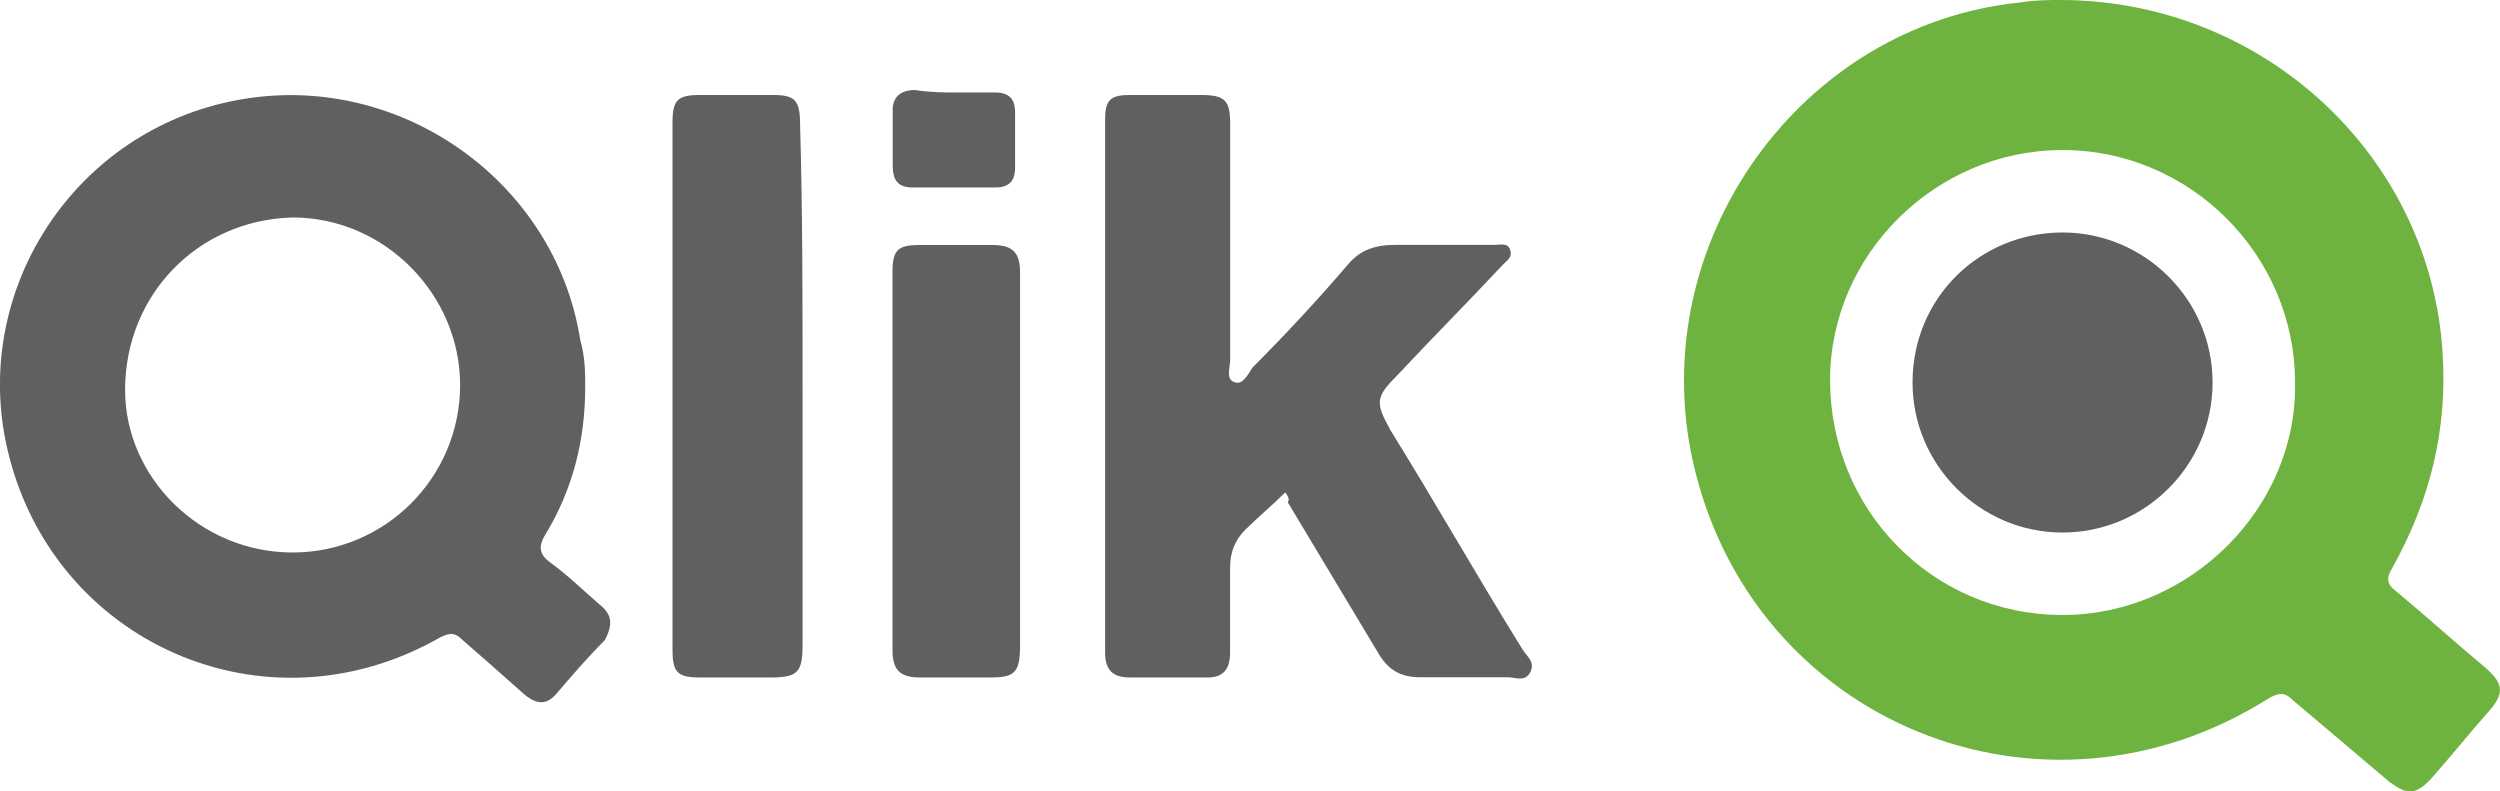 <svg class="ai-qlik" xmlns="http://www.w3.org/2000/svg"
xmlns:xlink="http://www.w3.org/1999/xlink" version="1.1" id="Laag_1" x="0px" y="0px"
viewBox="0 0 2316.3 733.3" style="enable-background:new 0 0 2316.3 733.3;"
xml:space="preserve">
<style type="text/css">
  .ai-qlik .st0 {
    fill: #5F6062;
  }

  .ai-qlik .st1 {
    fill: #6EB33F;
  }
</style>
<g>
  <path class="st0"
    d="M1190.7,456.3c-11.6,11.6-25.5,23.2-37.1,34.7c-9.3,9.3-13.9,20.8-13.9,34.7v78.8c0,16.2-6.9,23.2-20.8,23.2   h-71.8c-16.2,0-23.2-6.9-23.2-23.2V111.2c0-18.5,4.6-23.2,23.2-23.2h64.9c23.2,0,27.8,4.6,27.8,27.8v217.7c0,6.9-4.6,18.5,4.6,20.8   c6.9,2.3,11.6-6.9,16.2-13.9c30.1-30.1,60.2-62.5,88-95c11.6-13.9,25.5-18.5,44-18.5h92.7c4.6,0,11.6-2.3,13.9,4.6   c2.3,6.9-2.3,9.3-6.9,13.9c-32.4,34.7-64.9,67.2-97.3,101.9c-20.8,20.8-20.8,25.5-6.9,51c41.7,67.2,81.1,136.7,122.8,203.8   c4.6,6.9,11.6,11.6,6.9,20.8s-13.9,4.6-20.8,4.6h-81.1c-18.5,0-30.1-6.9-39.4-23.2l-83.4-139C1195.3,463.3,1193,458.6,1190.7,456.3   L1190.7,456.3z M743.6,359v238.6c0,25.5-4.6,30.1-30.1,30.1h-64.9c-20.8,0-25.5-4.6-25.5-25.5V113.5c0-20.8,4.6-25.5,25.5-25.5   h67.2c20.8,0,25.5,4.6,25.5,27.8C743.6,194.6,743.6,275.6,743.6,359z M945.1,426.2v171.4c0,25.5-4.6,30.1-27.8,30.1h-64.9   c-18.5,0-25.5-6.9-25.5-25.5V252.5c0-20.8,4.6-25.5,25.5-25.5h67.2c18.5,0,25.5,6.9,25.5,25.5V426.2z M887.2,85.7H922   c13.9,0,18.5,6.9,18.5,18.5v51c0,13.9-6.9,18.5-18.5,18.5h-76.4c-13.9,0-18.5-6.9-18.5-20.8v-51c0-11.6,6.9-18.5,20.8-18.5   C861.8,85.7,875.6,85.7,887.2,85.7L887.2,85.7z">
  </path>
  <path class="st1"
    d="M2302.5,618.4c-27.8-23.2-53.3-46.3-81.1-69.5c-9.3-6.9-11.6-11.6-4.6-23.2c34.7-62.5,51-127.4,46.3-199.2   C2251.5,143.6,2096.3,0,1908.7,0c-9.3,0-23.2,0-37.1,2.3c-203.8,20.8-347.4,222.4-303.4,423.9c53.3,243.2,324.3,354.4,535.1,220   c9.3-4.6,13.9-4.6,20.8,2.3l90.3,76.4c16.2,11.6,23.2,11.6,37.1-2.3c18.5-20.8,37.1-44,55.6-64.9   C2321,641.6,2318.7,632.3,2302.5,618.4L2302.5,618.4z M1911,569.8c-120.4,0-215.4-97.3-215.4-217.7c0-115.8,97.3-213.1,215.4-213.1   s215.4,97.3,215.4,215.4C2128.7,470.2,2029.1,569.8,1911,569.8L1911,569.8z">
  </path>
  <path class="st0"
    d="M556,560.5c-16.2-13.9-30.1-27.8-46.3-39.4c-9.3-6.9-11.6-13.9-4.6-25.5c25.5-41.7,37.1-88,37.1-136.7   c0-13.9,0-27.8-4.6-44c-23.3-148.1-169.2-250-317.5-222.2C69.6,120.4-27.7,268.7,7,416.9c41.7,178.4,238.6,266.4,400.7,173.7   c9.3-4.6,13.9-4.6,20.8,2.3c18.5,16.2,37.1,32.4,57.9,51c11.6,9.3,20.8,9.3,30.1-2.3c13.9-16.2,27.8-32.4,44-48.6   C567.6,579.1,567.6,569.8,556,560.5L556,560.5z M271.1,511.9c-85.7,0-155.2-69.5-155.2-150.6c0-88,67.2-157.5,155.2-159.8   c85.7,0,155.2,71.8,155.2,155.2C426.3,442.4,356.8,511.9,271.1,511.9z M1911,215.4c76.4,0,139,62.5,139,139s-62.5,139-139,139   c-76.4,0-139-62.5-139-139C1772,275.6,1834.6,215.4,1911,215.4z">
  </path>
</g>
</svg>